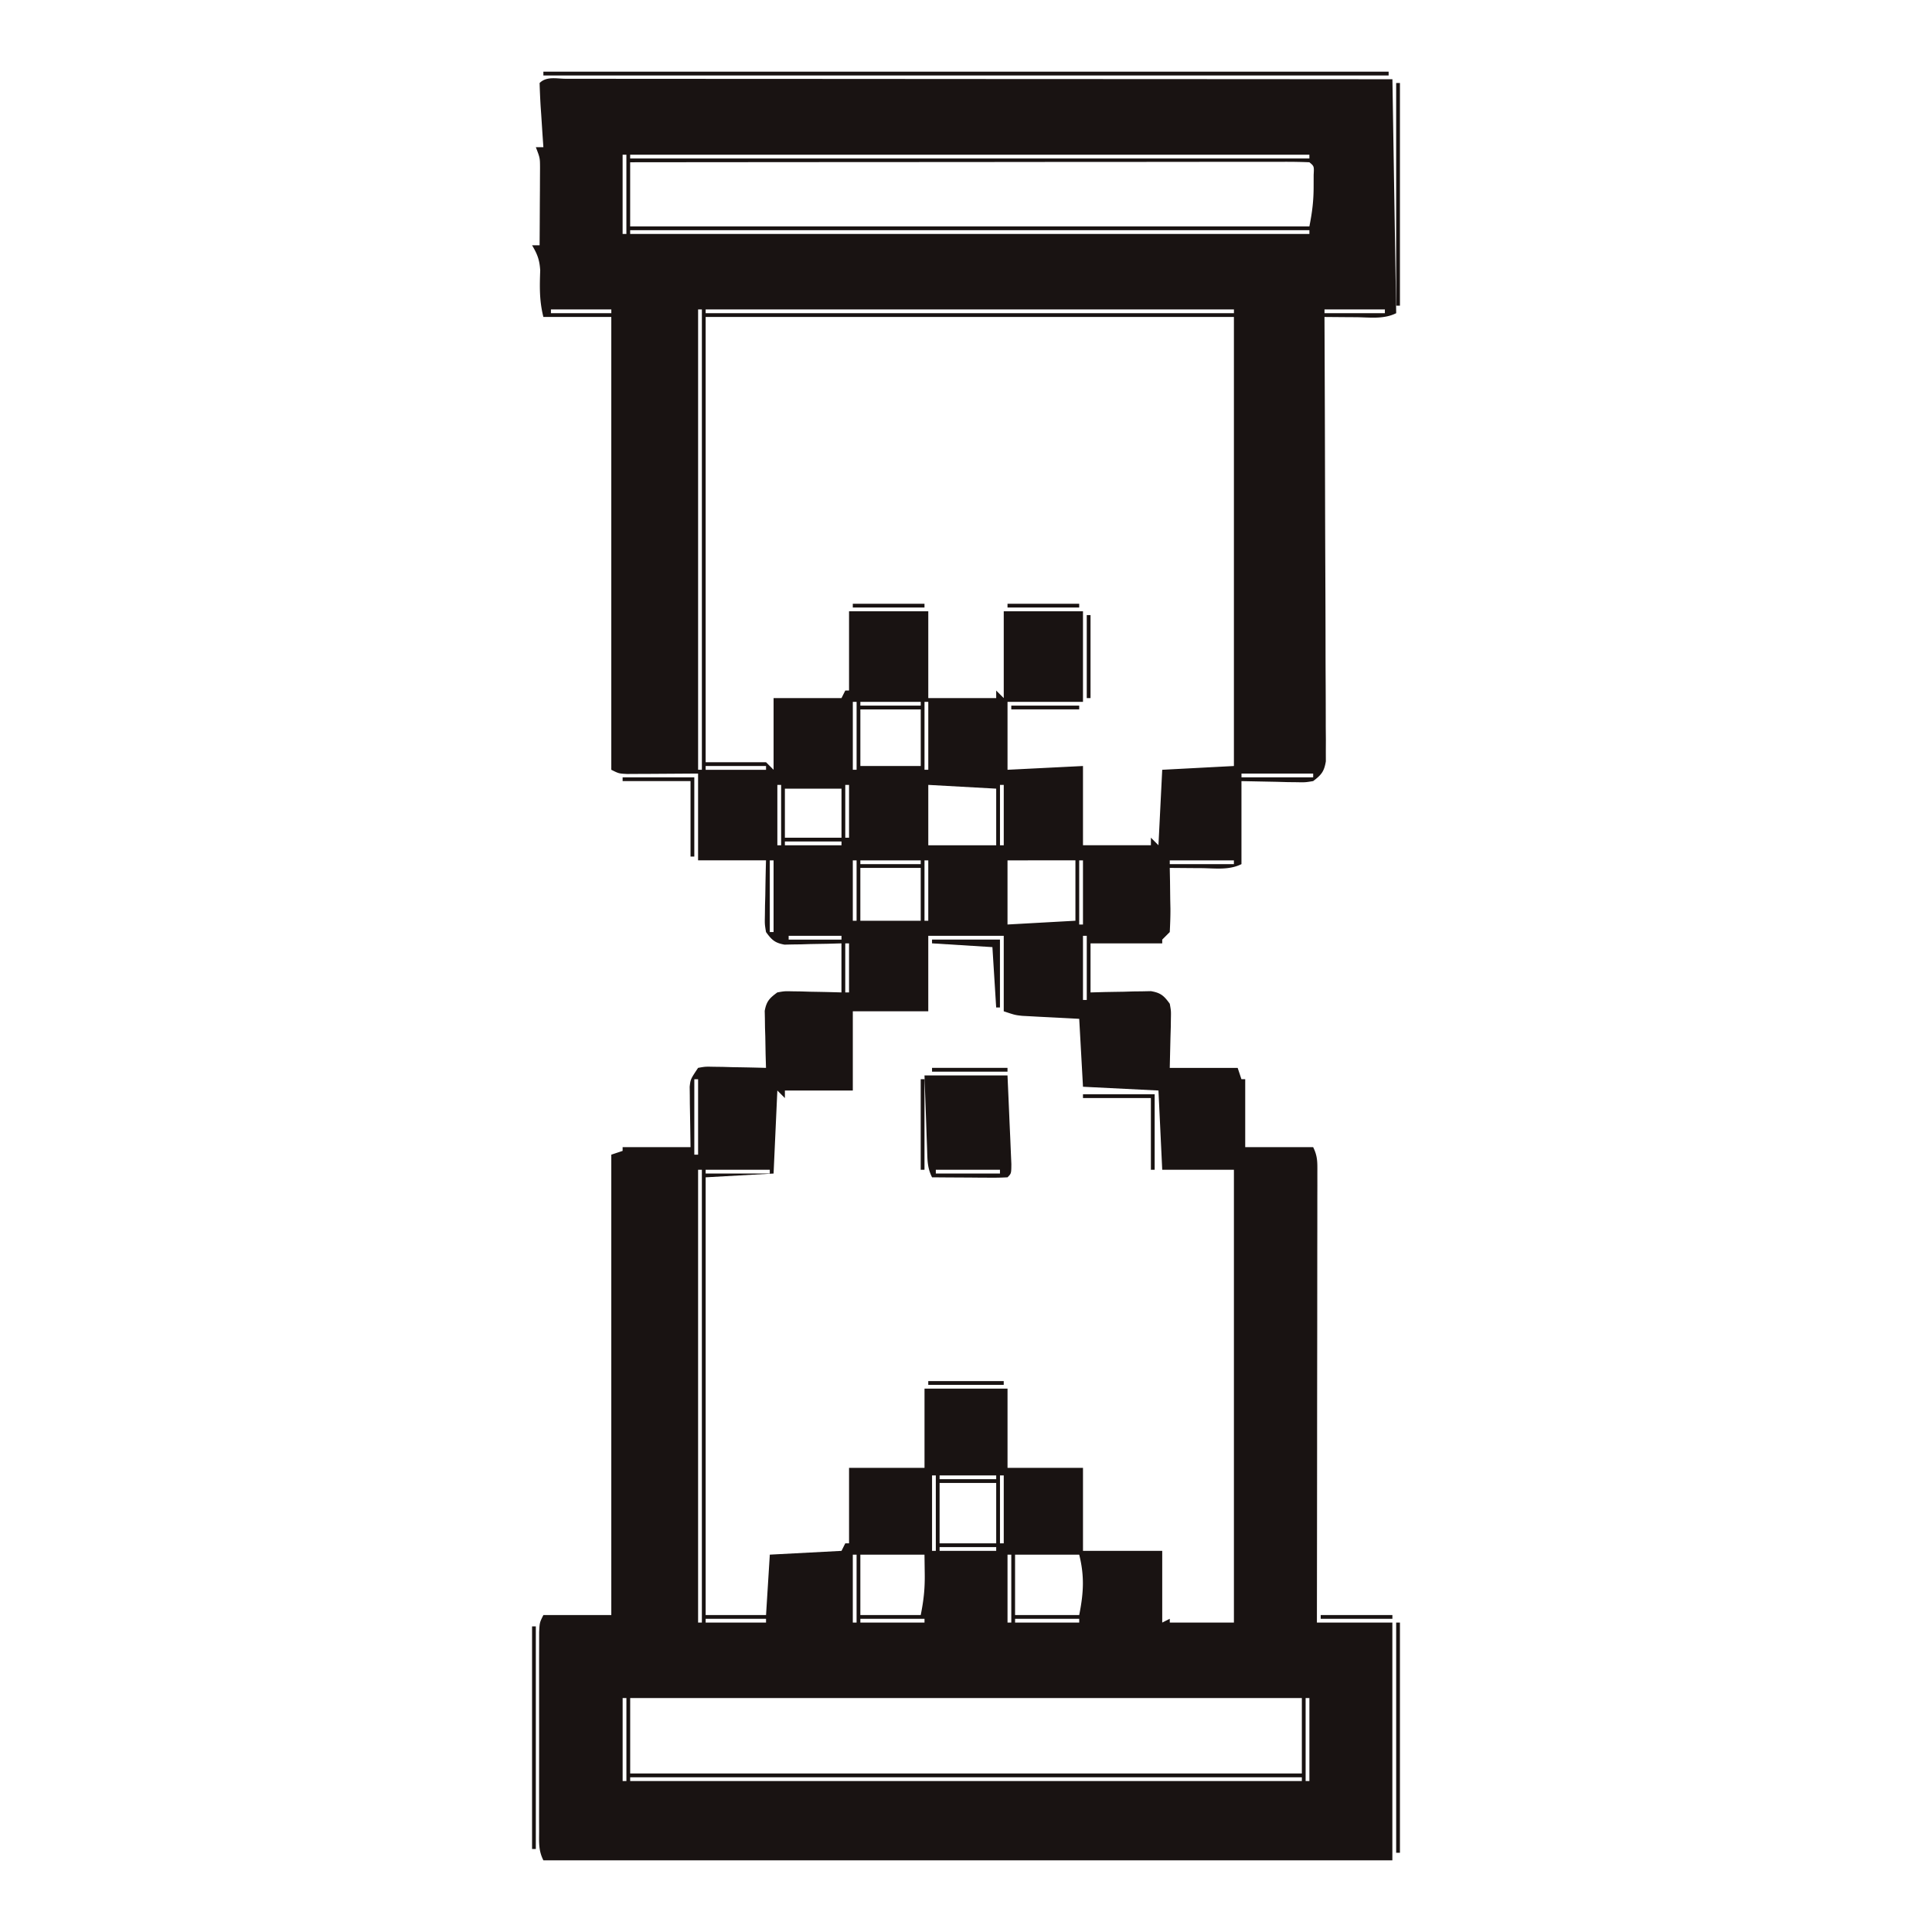 <svg xmlns="http://www.w3.org/2000/svg" width="150" height="150" viewBox="0 0 150 150"><path d="m43.951 6.114.775.003.817-.001q1.365 0 2.73.003h1.948q2.654 0 5.308.004l5.54.002q4.652.001 9.305.005l9.586.006h.596l2.962.001q12.295.005 24.589.015l.293 18.164c-.97.485-2.048.322-3.113.311l-.712-.004-1.742-.014.002.547q.029 6.579.043 13.159.007 3.181.021 6.364.013 2.773.016 5.546.001 1.468.01 2.937.008 1.638.007 3.277l.009.986-.004.9.002.783c-.131.796-.35 1.055-.987 1.536-.611.1-.611.1-1.304.086l-.678-.007-.856-.024-2.727-.054v6.445c-.97.485-2.048.322-3.113.311l-.712-.004-1.742-.014.021 1.069.016 1.385.015.705c.005.608-.021 1.215-.051 1.822l-.586.586v.293h-5.566v3.809l1.123-.031q.729-.013 1.459-.024l.74-.023.713-.008.655-.014c.762.13 1.012.357 1.463.979.1.557.1.557.086 1.175l-.007.606-.024.764-.057 2.434h5.273l.293.879h.293v5.273h5.273c.365.731.329 1.218.328 2.036l.001.929-.003 1.023v1.074q0 1.46-.004 2.92l-.002 3.05q-.001 2.889-.006 5.777-.005 3.288-.006 6.576-.005 6.765-.015 13.53h5.859v18.457H42.188c-.394-.789-.33-1.4-.331-2.284l-.003-1.078.002-1.17-.001-1.195.002-2.506q.002-1.608-.001-3.216v-2.469l-.001-1.764.003-1.078.001-.953c.036-.744.036-.744.329-1.33h5.273V89.648l.879-.293v-.293h5.273c-.023-1.696-.023-1.696-.053-3.392l-.004-.642-.009-.655c.066-.584.066-.584.652-1.463.551-.1.551-.1 1.211-.086l.715.009.747.022.754.012q.923.017 1.846.043l-.031-1.058-.024-1.377-.023-.697-.008-.672-.014-.618c.133-.744.374-.993.979-1.436.557-.1.557-.1 1.175-.086l.672.009.697.022.708.012q.863.017 1.727.043v-3.809l-1.058.031-1.377.024-.697.022-.672.008-.618.014c-.747-.134-.995-.367-1.436-.979-.1-.611-.1-.611-.086-1.304l.009-.752.022-.782.012-.792q.017-.968.043-1.936h-5.273v-6.738l-3.997.026-.753.002-.772.005c-.63-.033-.63-.033-1.216-.326V24.609h-5.273c-.317-1.269-.291-2.321-.246-3.616-.049-.807-.22-1.264-.633-1.95h.586q.012-1.657.018-3.314l.007-.952.003-.913.005-.841c-.003-.759-.003-.759-.326-1.597h.586l-.074-1.079-.09-1.392-.05-.713a60 60 0 0 1-.079-1.796c.546-.546 1.329-.329 2.056-.331m4.389 5.897v6.152h.293v-6.152zm.586 0v.293h52.734v-.293zm0 .586v4.98h52.734c.226-1.132.333-2.016.33-3.149l.002-.856c.037-.671.037-.671-.332-.975a43 43 0 0 0-2.037-.035l-.653-.001q-1.092 0-2.183.003h-1.559q-2.123 0-4.246.004l-4.431.002q-4.199.001-8.398.006-4.779.005-9.558.006-9.834.005-19.668.015m0 5.273v.293h52.734v-.293zm-6.152 6.152v.293h4.688v-.293zm11.426 0v35.742h.293V24.023zm.586 0v.293h41.016v-.293zm48.047 0v.293h4.688v-.293zm-48.047.586v34.57h4.688l.586.586v-5.566h5.273l.293-.586h.293v-6.152h6.152v6.738h5.273v-.586l.586.586v-6.738h6.152v7.031h-5.859v5.273l5.859-.293v6.152h5.273v-.586l.586.586.293-5.859 5.566-.293V24.609zm11.426 29.883v5.273h.293v-5.273zm.586 0v.293h4.688v-.293zm4.98 0v5.273h.293v-5.273zm-4.98.586v4.395h4.688v-4.395zm-12.012 4.395v.293h4.688v-.293zm41.602.586v.293h5.566v-.293zm-36.035.879v4.688h.293v-4.688zm5.273 0v4.102h.293v-4.102zm6.445 0v4.688h5.273v-4.395zm5.566 0v4.688h.293v-4.688zm-16.699.293v3.809h4.395v-3.809zm0 4.102v.293h4.395v-.293zm-1.172 1.465v5.566h.293v-5.566zm6.445 0v4.688h.293v-4.688zm.586 0v.293h4.688v-.293zm4.98 0v4.688h.293v-4.688zm6.445 0v4.98l5.273-.293v-4.688zm5.566 0v4.98h.293v-4.98zm7.031 0v.293h4.98v-.293zm-24.023.586v4.102h4.688v-4.102zm-5.566 5.273v.293h4.102v-.293zm10.84 0v5.859h-5.859v6.152h-5.273v.586l-.586-.586-.293 6.445-5.273.293v33.984h4.688l.293-4.688 5.566-.293.293-.586h.293v-5.859h5.859v-6.152h6.445v6.152h5.859v6.445h6.152v5.566l.586-.293v.293h4.98V90.82h-5.566l-.293-6.152-5.859-.293-.293-5.273c-1.6-.085-1.6-.085-3.199-.166l-.606-.034-.618-.032c-.558-.061-.558-.061-1.437-.354v-5.859zm12.012 0v4.98h.293v-4.98zm-18.457.586v3.809h.293v-3.809zM53.907 83.79v5.859h.293V83.79zm.293 7.031v35.156h.293V90.82zm.586 0v.293h4.98v-.293zm17.578 23.73v5.859h.293v-5.859zm.586 0v.293h4.395v-.293zm4.688 0v5.273h.293v-5.273zm-4.688.586v4.688h4.395v-4.688zm0 4.98v.293h4.395v-.293zm-6.738.586v5.273h.293v-5.273zm.586 0v4.688h4.688c.229-1.147.325-2.021.311-3.168l-.02-1.52zm11.426 0v5.273h.293v-5.273zm.586 0v4.688h4.98c.339-1.695.42-3.009 0-4.688zm-24.023 4.98v.293h4.688v-.293zm12.012 0v.293h4.98v-.293zm12.012 0v.293h4.98v-.293zm-30.469 6.152v6.445h.293v-6.445zm.586 0v5.859h52.148v-5.859zm52.441 0v6.445h.293v-6.445zm-52.441 6.152v.293h52.148v-.293z" fill="#191312"/><path d="M71.777 83.496h6.445q.085 1.895.165 3.79l.05 1.093.043 1.039.042.962c-.006.733-.006.733-.299 1.026a20 20 0 0 1-1.31.029l-.798-.003-.839-.008-.843-.004q-1.034-.005-2.069-.014c-.385-.77-.355-1.385-.386-2.245l-.037-.996-.035-1.044-.038-1.051q-.047-1.288-.09-2.575m.879 7.324v.293h4.98v-.293zM42.188 5.566h65.625v.293H42.188zm66.21 120.411h.293v17.871h-.293zm-67.089.293h.293v17.285h-.293zM108.398 6.445h.293V23.73h-.293zM48.34 60.352h5.566v6.152h-.293v-5.859H48.34zm35.742 24.609h5.566v5.859h-.293v-5.566h-5.273zM72.363 72.949h5.273v5.273h-.293l-.293-4.688-4.688-.293zm-.879 10.84h.293v7.031h-.293zm12.891-36.035h.293v6.445h-.293zM72.07 107.227h5.859v.293H72.07zm.293-24.317h5.859v.293h-5.859zm30.176 42.481h5.566v.293h-5.566zM78.223 46.875h5.566v.293h-5.566zm-12.012 0h5.566v.293h-5.566zm12.305 7.91h5.273v.293h-5.273z" fill="#191312"/></svg>